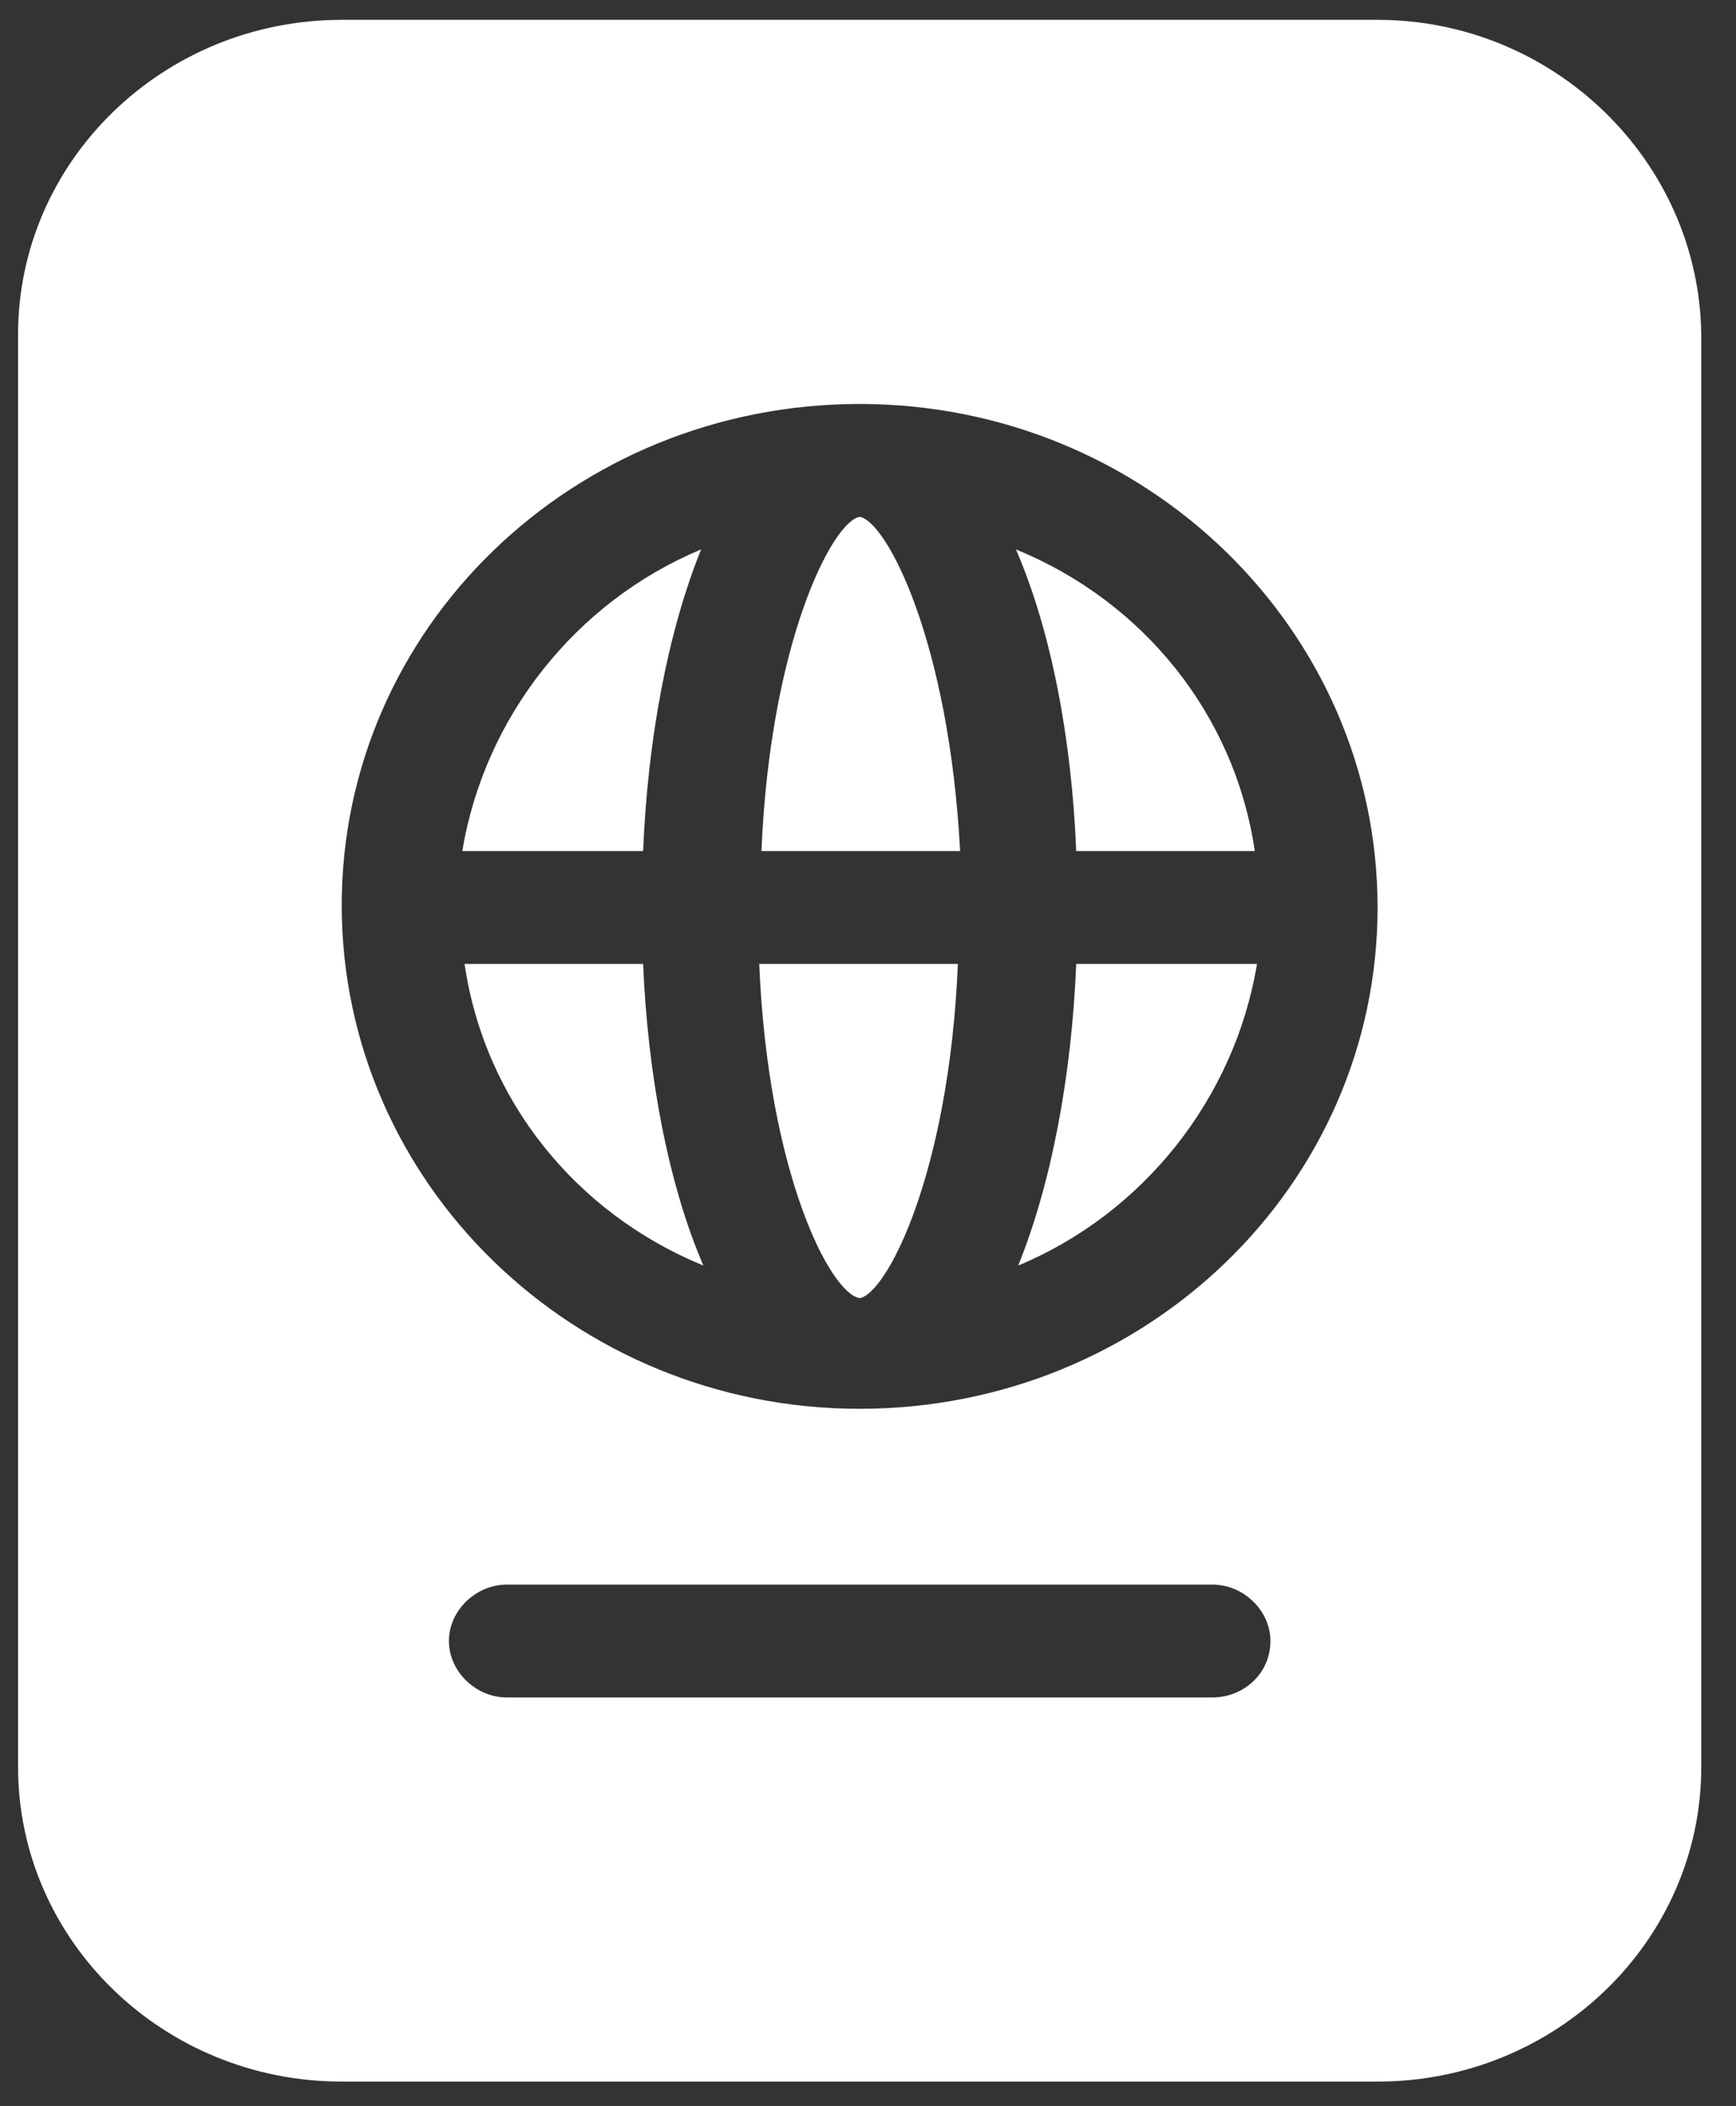 <svg width="47" height="57" viewBox="0 0 47 57" fill="none" xmlns="http://www.w3.org/2000/svg">
<rect x="0" y="0" width="47" height="57" fill="#333333" stroke="none"/>
<path d="M23.275 13.989C22.549 14.107 20.857 17.337 20.615 23.035H25.994C25.692 17.337 24 14.107 23.275 13.989Z" fill="white"/>
<path d="M17.412 23.035C17.533 20.04 18.077 17.102 18.983 14.87C15.599 16.28 13.121 19.393 12.516 23.035H17.412Z" fill="white"/>
<path d="M29.137 23.035H33.972C33.428 19.335 30.95 16.28 27.505 14.87C28.472 17.102 29.016 20.04 29.137 23.035Z" fill="white"/>
<path d="M20.555 26.089C20.796 31.787 22.489 35.018 23.274 35.135C24 35.018 25.692 31.787 25.934 26.089H20.555Z" fill="white"/>
<path d="M17.412 26.089H12.577C13.121 29.79 15.599 32.844 19.044 34.254C18.077 32.022 17.533 29.026 17.412 26.089Z" fill="white"/>
<path d="M29.137 26.089C29.016 29.085 28.472 32.022 27.566 34.254C30.95 32.844 33.428 29.731 34.032 26.089H29.137Z" fill="white"/>
<path d="M37.296 0.537H9.252C4.417 0.537 0.489 4.355 0.489 9.054V47.823C0.489 52.522 4.417 56.341 9.252 56.341H37.296C42.131 56.341 46.06 52.522 46.06 47.823V9.054C45.999 4.355 42.071 0.537 37.296 0.537ZM32.824 45.944H13.725C12.879 45.944 12.154 45.239 12.154 44.416C12.154 43.594 12.879 42.889 13.725 42.889H32.824C33.67 42.889 34.395 43.594 34.395 44.416C34.395 45.297 33.67 45.944 32.824 45.944ZM23.274 38.131C15.538 38.131 9.252 32.022 9.252 24.503C9.252 16.984 15.538 10.934 23.274 10.934C31.011 10.934 37.296 17.043 37.296 24.562C37.296 32.081 31.011 38.131 23.274 38.131Z" fill="white"/>
</svg>
